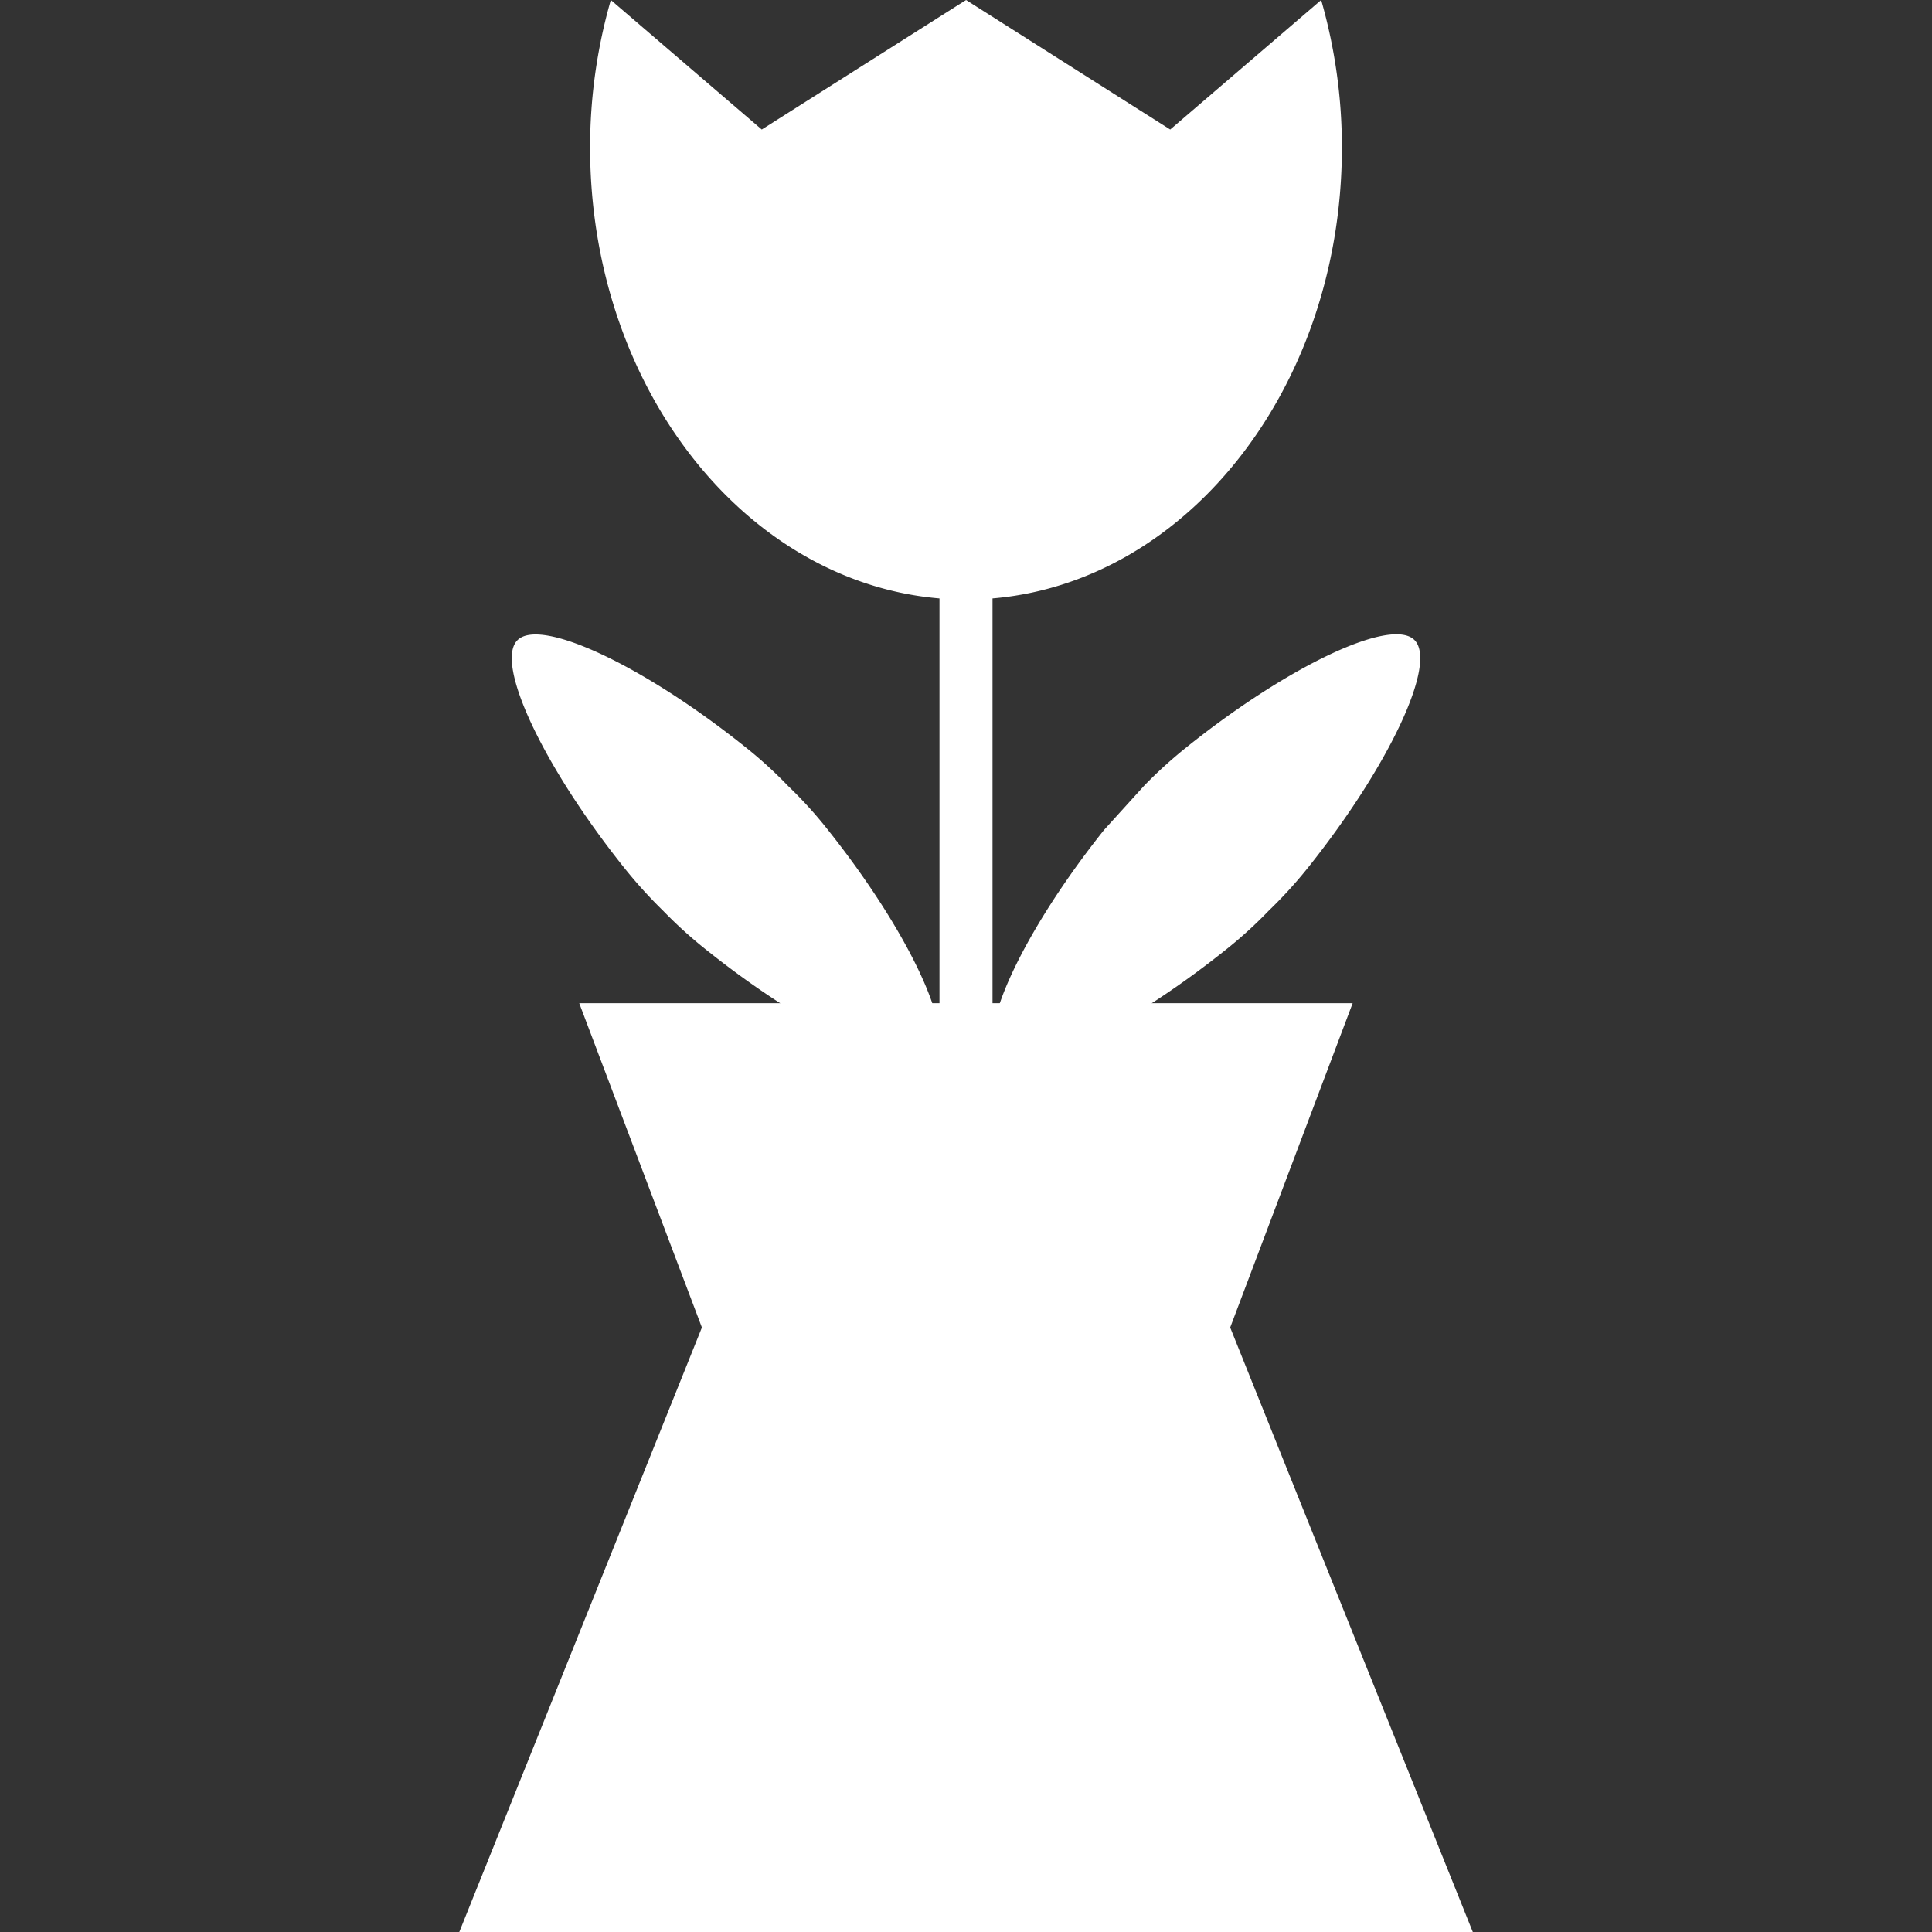 <svg xmlns="http://www.w3.org/2000/svg" width="19.199" height="19.199" fill="#fff" xmlns:v="https://vecta.io/nano"><rect width="100%" height="100%" fill="#333333" stroke="none"/><path d="M12.225 13.192l1.217-3.223h-2.898-1.889-2.899l1.219 3.223-2.416 6.02h4.096 1.889 4.097z"/><path d="M7.392 7.412c-1.001-.799-2.019-1.277-2.249-1.051s.252 1.248 1.05 2.25a4.73 4.73 0 0 0 .397.44c.133.137.28.271.44.397 1.002.799 2.019 1.278 2.249 1.051s-.252-1.248-1.05-2.25a4.23 4.23 0 0 0-.397-.438 4.26 4.26 0 0 0-.44-.399zm5.615 1.199c.798-1.002 1.277-2.019 1.05-2.25s-1.248.252-2.249 1.051c-.161.128-.308.261-.44.398l-.397.438c-.799 1.002-1.277 2.019-1.05 2.25s1.247-.252 2.249-1.051c.161-.127.307-.261.438-.397.137-.132.271-.278.399-.439z"/><path d="M9.336 3.373h.527v7.619h-.527z"/><path d="M13.335 1.465A5.3 5.3 0 0 0 13.129 0l-1.5 1.287L9.6 0h0 0 0 0L7.57 1.287 6.07 0a5.3 5.3 0 0 0-.206 1.465c0 2.48 1.671 4.491 3.735 4.493h0 0 0 0c2.065-.002 3.736-2.013 3.736-4.493z"/></svg>